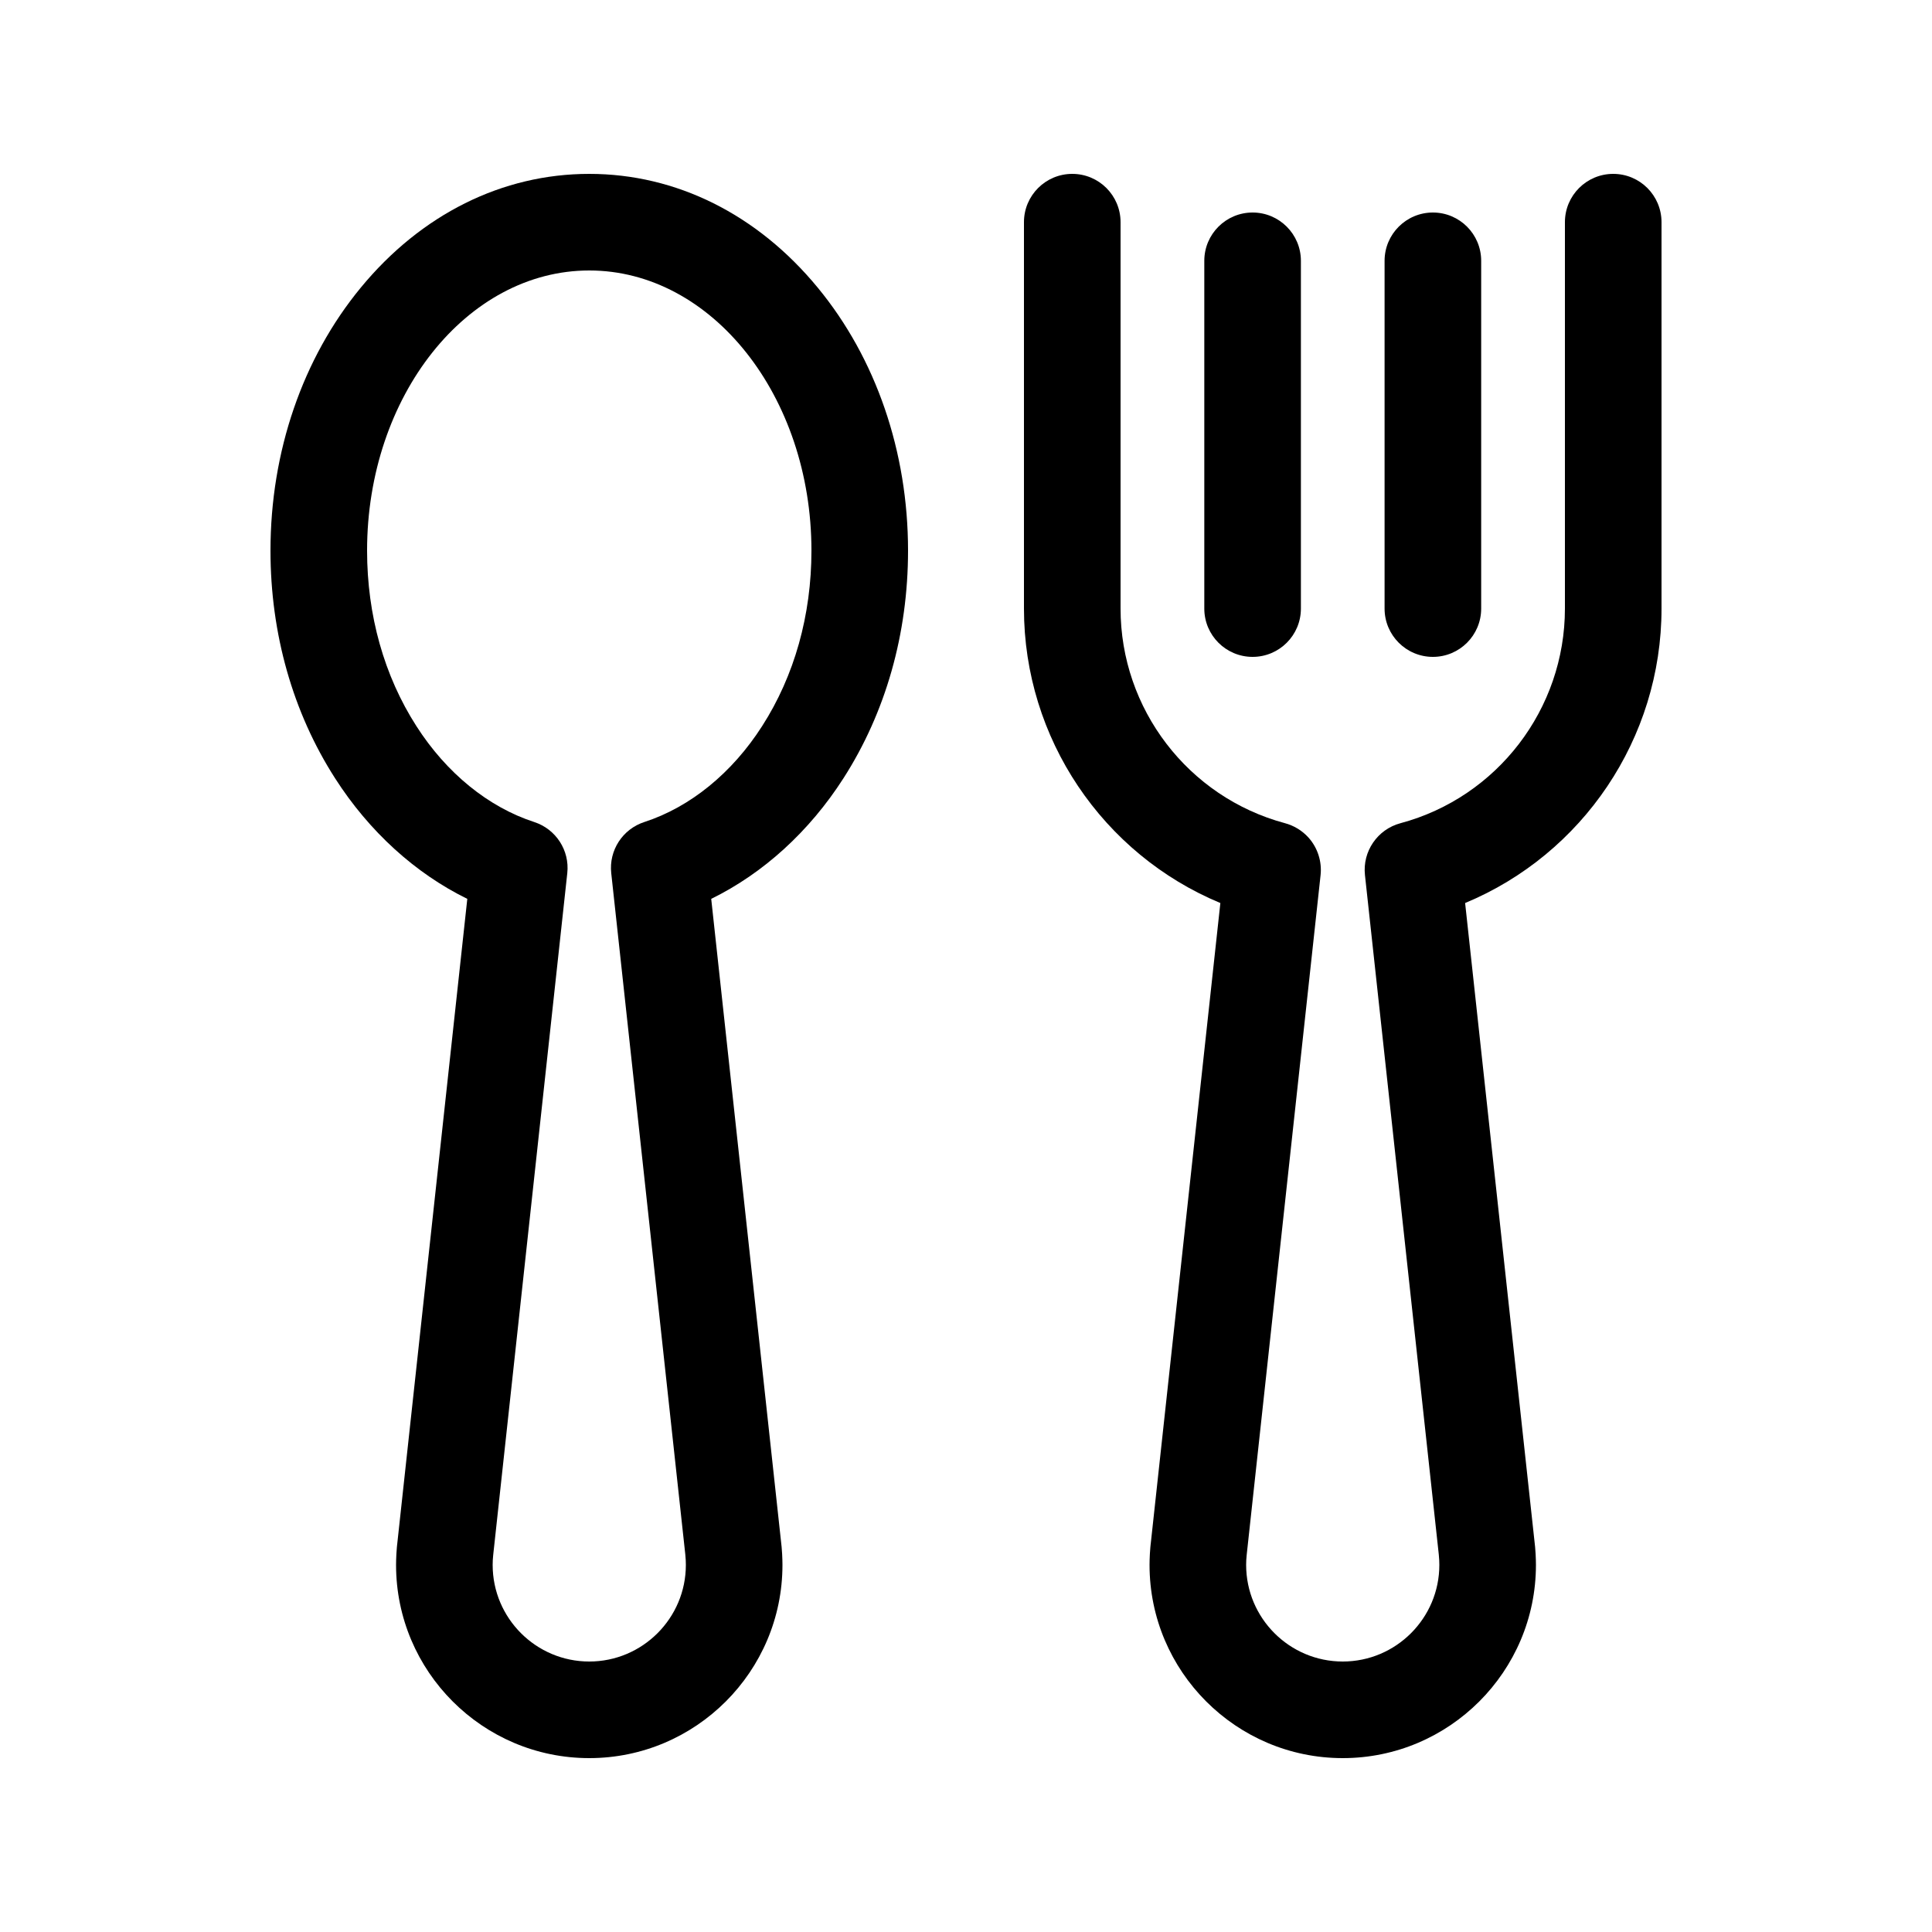 <?xml version="1.0" encoding="UTF-8"?>
<svg width="32px" height="32px" viewBox="0 0 32 32" version="1.1" xmlns="http://www.w3.org/2000/svg" xmlns:xlink="http://www.w3.org/1999/xlink">
    <!-- Generator: Sketch 50.2 (55047) - http://www.bohemiancoding.com/sketch -->
    <title>food_icon</title>
    <desc>Created with Sketch.</desc>
    <defs></defs>
    <g id="=slice=" stroke="none" stroke-width="1" fill="none" fill-rule="evenodd">
        <g id="好房拓-4.0.0-iconfont-2_美食-copy" fill="#000000" fill-rule="nonzero">
            <rect id="Rectangle-path" opacity="0" x="0" y="0" width="32" height="32"></rect>
            <path d="M20.747,10.88 C20.305,10.88 19.947,10.522 19.947,10.08 L19.947,4.32 C19.947,3.878 20.305,3.52 20.747,3.52 C21.188,3.52 21.547,3.878 21.547,4.32 L21.547,10.08 C21.547,10.522 21.189,10.88 20.747,10.88 Z" id="Shape"></path>
            <path d="M23.733,10.88 C23.292,10.88 22.933,10.522 22.933,10.08 L22.933,4.32 C22.933,3.878 23.292,3.52 23.733,3.52 C24.175,3.52 24.533,3.878 24.533,4.32 L24.533,10.08 C24.533,10.522 24.175,10.88 23.733,10.88 Z" id="Shape"></path>
            <path d="M9.76,29.12 C7.996,29.12 6.56,27.684 6.56,25.92 C6.56,25.864 6.562,25.807 6.565,25.748 C6.565,25.742 6.565,25.736 6.566,25.73 L6.574,25.621 C6.575,25.615 6.575,25.609 6.576,25.603 L6.578,25.581 C6.578,25.58 6.579,25.577 6.579,25.576 L7.74,14.888 C6.879,14.466 6.116,13.774 5.55,12.891 C4.85,11.8 4.48,10.496 4.48,9.12 C4.48,7.482 5.011,5.935 5.975,4.765 C6.976,3.549 8.32,2.88 9.76,2.88 C11.2,2.88 12.544,3.549 13.545,4.765 C14.509,5.935 15.04,7.482 15.04,9.12 C15.04,10.496 14.67,11.8 13.97,12.891 C13.404,13.774 12.641,14.466 11.78,14.888 L12.944,25.603 C12.945,25.609 12.945,25.615 12.946,25.621 L12.954,25.73 C12.955,25.736 12.955,25.742 12.955,25.748 C12.958,25.807 12.96,25.864 12.96,25.92 C12.96,27.684 11.524,29.12 9.76,29.12 Z M8.162,25.841 C8.161,25.869 8.16,25.895 8.16,25.92 C8.16,26.802 8.878,27.52 9.76,27.52 C10.642,27.52 11.36,26.802 11.36,25.92 C11.36,25.895 11.359,25.869 11.358,25.841 L11.351,25.749 L10.124,14.462 C10.083,14.085 10.312,13.732 10.673,13.615 C11.432,13.368 12.125,12.805 12.623,12.027 C13.158,11.194 13.44,10.189 13.44,9.12 C13.44,6.562 11.789,4.48 9.76,4.48 C7.731,4.48 6.08,6.562 6.08,9.12 C6.08,10.189 6.362,11.194 6.897,12.027 C7.395,12.805 8.088,13.368 8.847,13.615 C9.208,13.732 9.437,14.085 9.396,14.462 L8.169,25.755 L8.162,25.841 Z" id="Shape"></path>
            <path d="M26.72,2.88 C26.278,2.88 25.92,3.238 25.92,3.68 L25.92,10.08 C25.92,11.743 24.8,13.205 23.196,13.635 C22.815,13.737 22.565,14.102 22.608,14.494 L23.831,25.749 L23.838,25.841 C23.839,25.869 23.84,25.895 23.84,25.92 C23.84,26.802 23.122,27.52 22.24,27.52 C21.358,27.52 20.64,26.802 20.64,25.92 C20.64,25.895 20.641,25.869 20.642,25.841 L20.649,25.755 L21.873,14.494 C21.897,14.268 21.824,14.042 21.673,13.873 C21.567,13.756 21.431,13.674 21.281,13.634 C19.679,13.203 18.56,11.742 18.56,10.08 L18.56,3.68 C18.56,3.238 18.202,2.88 17.76,2.88 C17.318,2.88 16.96,3.238 16.96,3.68 L16.96,10.08 C16.96,12.232 18.268,14.149 20.213,14.957 L19.059,25.576 C19.059,25.577 19.058,25.58 19.058,25.581 L19.056,25.603 C19.055,25.609 19.055,25.615 19.054,25.621 L19.046,25.73 C19.045,25.736 19.045,25.742 19.045,25.748 C19.042,25.807 19.04,25.864 19.04,25.92 C19.04,27.684 20.476,29.12 22.24,29.12 C24.004,29.12 25.44,27.684 25.44,25.92 C25.44,25.864 25.438,25.807 25.435,25.748 C25.435,25.742 25.435,25.736 25.434,25.73 L25.426,25.621 C25.425,25.615 25.425,25.609 25.424,25.603 L24.267,14.957 C26.212,14.149 27.52,12.232 27.52,10.08 L27.52,3.68 C27.52,3.238 27.162,2.88 26.72,2.88 Z" id="Shape"></path>
        </g>
    </g>
</svg>